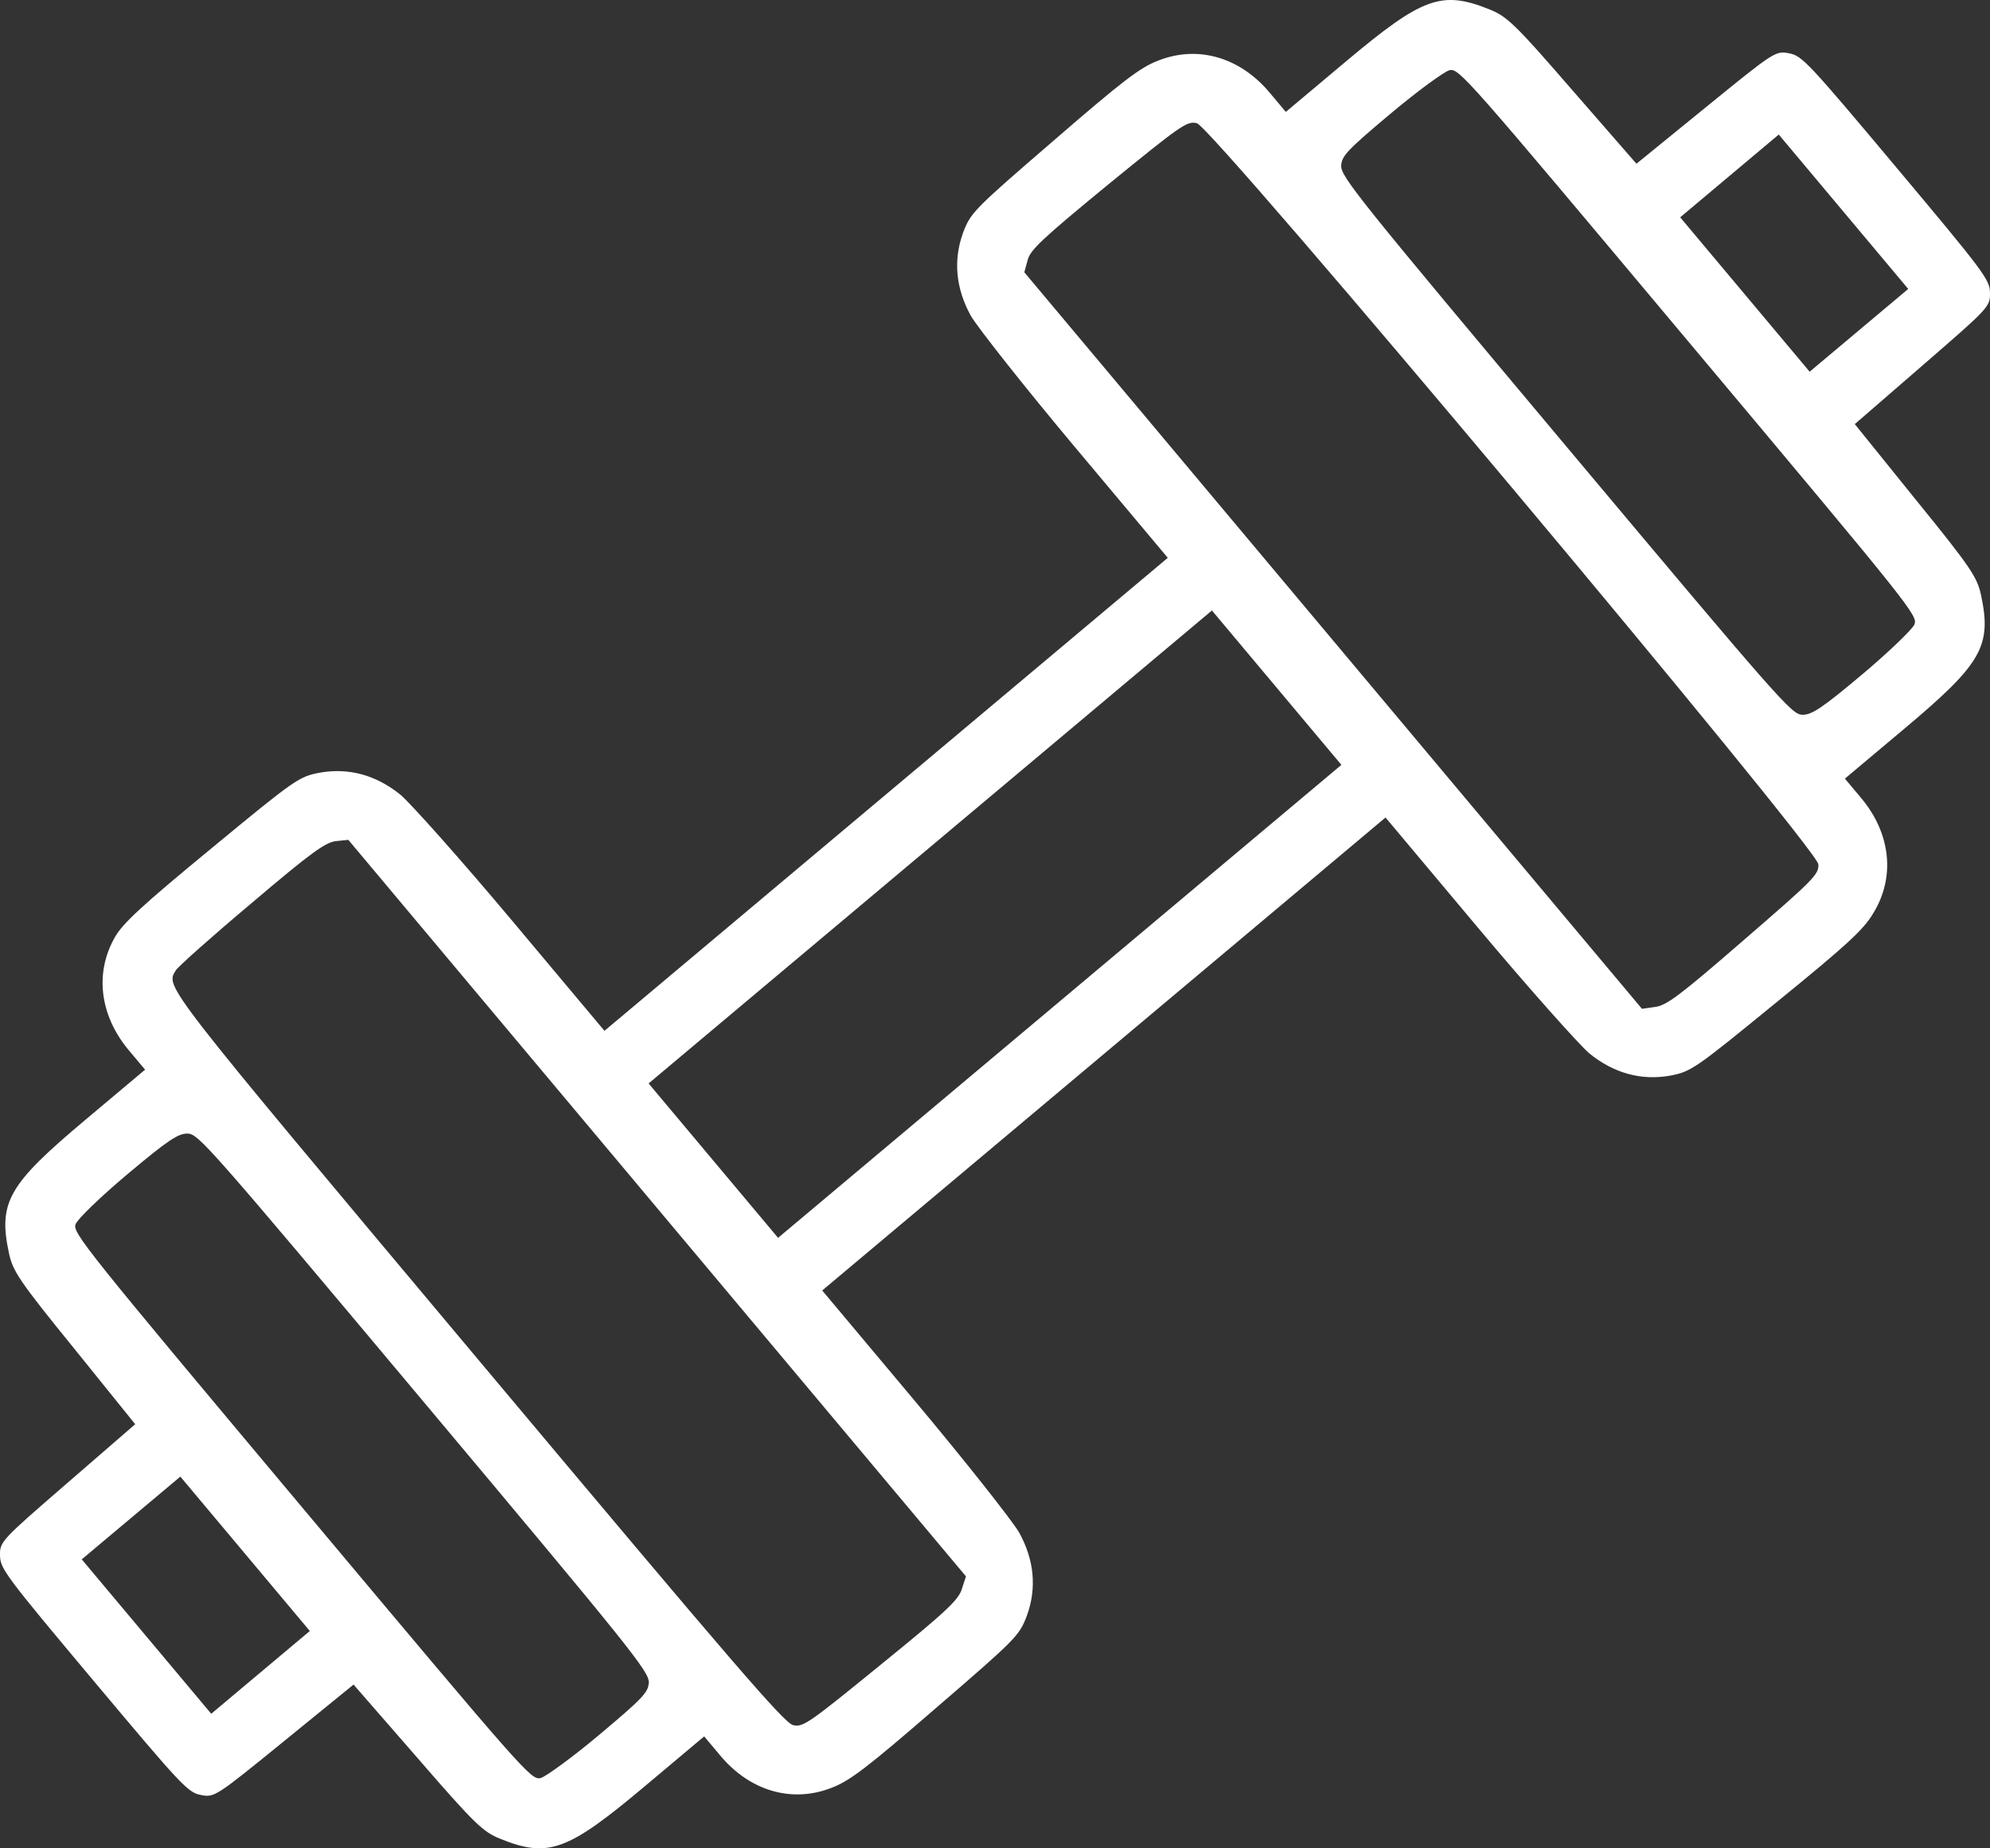 <svg width="133.138" height="123.679" viewBox="0 0 133.138 123.679" fill="none" xmlns="http://www.w3.org/2000/svg" xmlns:xlink="http://www.w3.org/1999/xlink">
	<rect x="0" y="0" width="133.138" height="123.679" fill="#333333" stroke="none"/>
	<defs/>
	<path id="Vector" d="M7.69 62.708C6.321 65.098 6.679 67.918 8.565 70.216L9.707 71.577L5.703 74.94C0.568 79.252 -0.126 80.436 0.594 83.832C0.855 85.053 1.237 85.652 4.966 90.243L9.046 95.301L4.512 99.228C0.072 103.076 -0.023 103.155 0.002 104.095C0.011 104.968 0.401 105.48 6.268 112.478C12.135 119.475 12.572 119.948 13.429 120.108C14.349 120.296 14.443 120.217 19.001 116.51L23.653 112.723L27.921 117.621C31.791 122.094 32.315 122.574 33.471 123.044C36.688 124.344 37.973 123.865 43.108 119.553L47.112 116.19L48.195 117.481C50.203 119.877 53.03 120.663 55.651 119.624C56.868 119.161 58.062 118.239 62.643 114.271C68.025 109.632 68.194 109.45 68.707 108.099C69.373 106.26 69.193 104.37 68.18 102.54C67.707 101.736 64.577 97.763 61.191 93.725L55.009 86.352L73.853 70.527L92.697 54.703L98.879 62.075C102.265 66.114 105.631 69.89 106.339 70.495C107.965 71.811 109.793 72.316 111.718 71.98C113.137 71.709 113.345 71.574 118.845 67.075C123.545 63.249 124.66 62.232 125.326 61.112C126.805 58.711 126.521 55.788 124.513 53.393L123.43 52.102L127.435 48.738C132.57 44.427 133.264 43.243 132.544 39.847C132.282 38.626 131.9 38.026 128.171 33.435L124.092 28.379L128.626 24.451C133.066 20.602 133.16 20.523 133.135 19.584C133.126 18.711 132.736 18.198 126.87 11.201C121.003 4.204 120.566 3.73 119.709 3.57C118.789 3.383 118.695 3.462 114.136 7.169L109.484 10.956L105.216 6.058C101.346 1.585 100.823 1.104 99.666 0.635C96.449 -0.665 95.165 -0.187 90.03 4.126L86.025 7.488L84.942 6.197C82.934 3.802 80.107 3.016 77.487 4.056C76.269 4.518 75.076 5.44 70.494 9.407C65.112 14.047 64.944 14.229 64.43 15.58C63.765 17.419 63.945 19.309 64.957 21.14C65.43 21.942 68.561 25.916 71.947 29.954L78.129 37.327L59.285 53.151L40.441 68.977L34.259 61.603C30.873 57.565 27.507 53.789 26.798 53.184C25.173 51.868 23.345 51.362 21.419 51.699C20 51.97 19.816 52.085 14.147 56.766C9.491 60.596 8.207 61.794 7.69 62.708ZM22.491 56.281L23.304 56.198L43.956 80.829L64.627 105.483L64.357 106.311C64.138 107.055 63.33 107.813 58.936 111.383C54.143 115.288 53.723 115.601 53.062 115.436C52.445 115.273 49.248 111.556 31.943 90.917C10.72 65.606 11.071 66.071 11.761 64.932C11.89 64.702 14.163 62.674 16.825 60.438C20.833 57.032 21.787 56.352 22.491 56.281ZM80.076 8.244C81.161 8.533 121.558 56.715 121.654 57.834C121.702 58.514 121.322 58.874 116.646 62.92C112.371 66.63 111.484 67.295 110.713 67.382L109.853 67.505L89.182 42.851L68.53 18.219L68.757 17.389C68.948 16.707 69.71 15.988 74.154 12.336C78.995 8.391 79.415 8.078 80.076 8.244ZM12.571 75.855C13.267 75.871 14.038 76.743 28.37 93.837C42.112 110.227 43.447 111.866 43.404 112.582C43.39 113.234 42.981 113.657 40.108 116.07C38.294 117.594 36.523 118.881 36.166 118.98C35.521 119.122 35.127 118.652 20.166 100.808C5.774 83.643 4.833 82.473 5.056 81.925C5.15 81.606 6.724 80.084 8.514 78.581C11.247 76.286 11.942 75.823 12.571 75.855ZM96.972 4.698C97.616 4.557 98.01 5.026 112.972 22.872C127.934 40.717 128.328 41.187 128.077 41.797C127.917 42.132 126.366 43.634 124.576 45.138C121.891 47.393 121.196 47.856 120.567 47.824C119.871 47.809 119.099 46.935 104.767 29.842C91.026 13.453 89.691 11.812 89.733 11.097C89.748 10.444 90.156 10.021 93.03 7.608C94.844 6.085 96.614 4.798 96.972 4.698ZM16.397 103.972L20.728 109.138L17.43 111.907L14.132 114.676L9.801 109.511L5.47 104.345L8.768 101.575L12.066 98.807L16.397 103.972ZM85.413 46.015L89.744 51.181L70.9 67.005L52.056 82.83L47.725 77.664L43.394 72.498L62.238 56.674L81.082 40.85L85.413 46.015ZM123.336 14.168L127.667 19.334L124.37 22.104L121.072 24.873L116.741 19.707L112.41 14.541L115.708 11.773L119.005 9.003L123.336 14.168Z" fill="#FFFFFF" fill-opacity="1" fill-rule="nonzero"/>
</svg>

